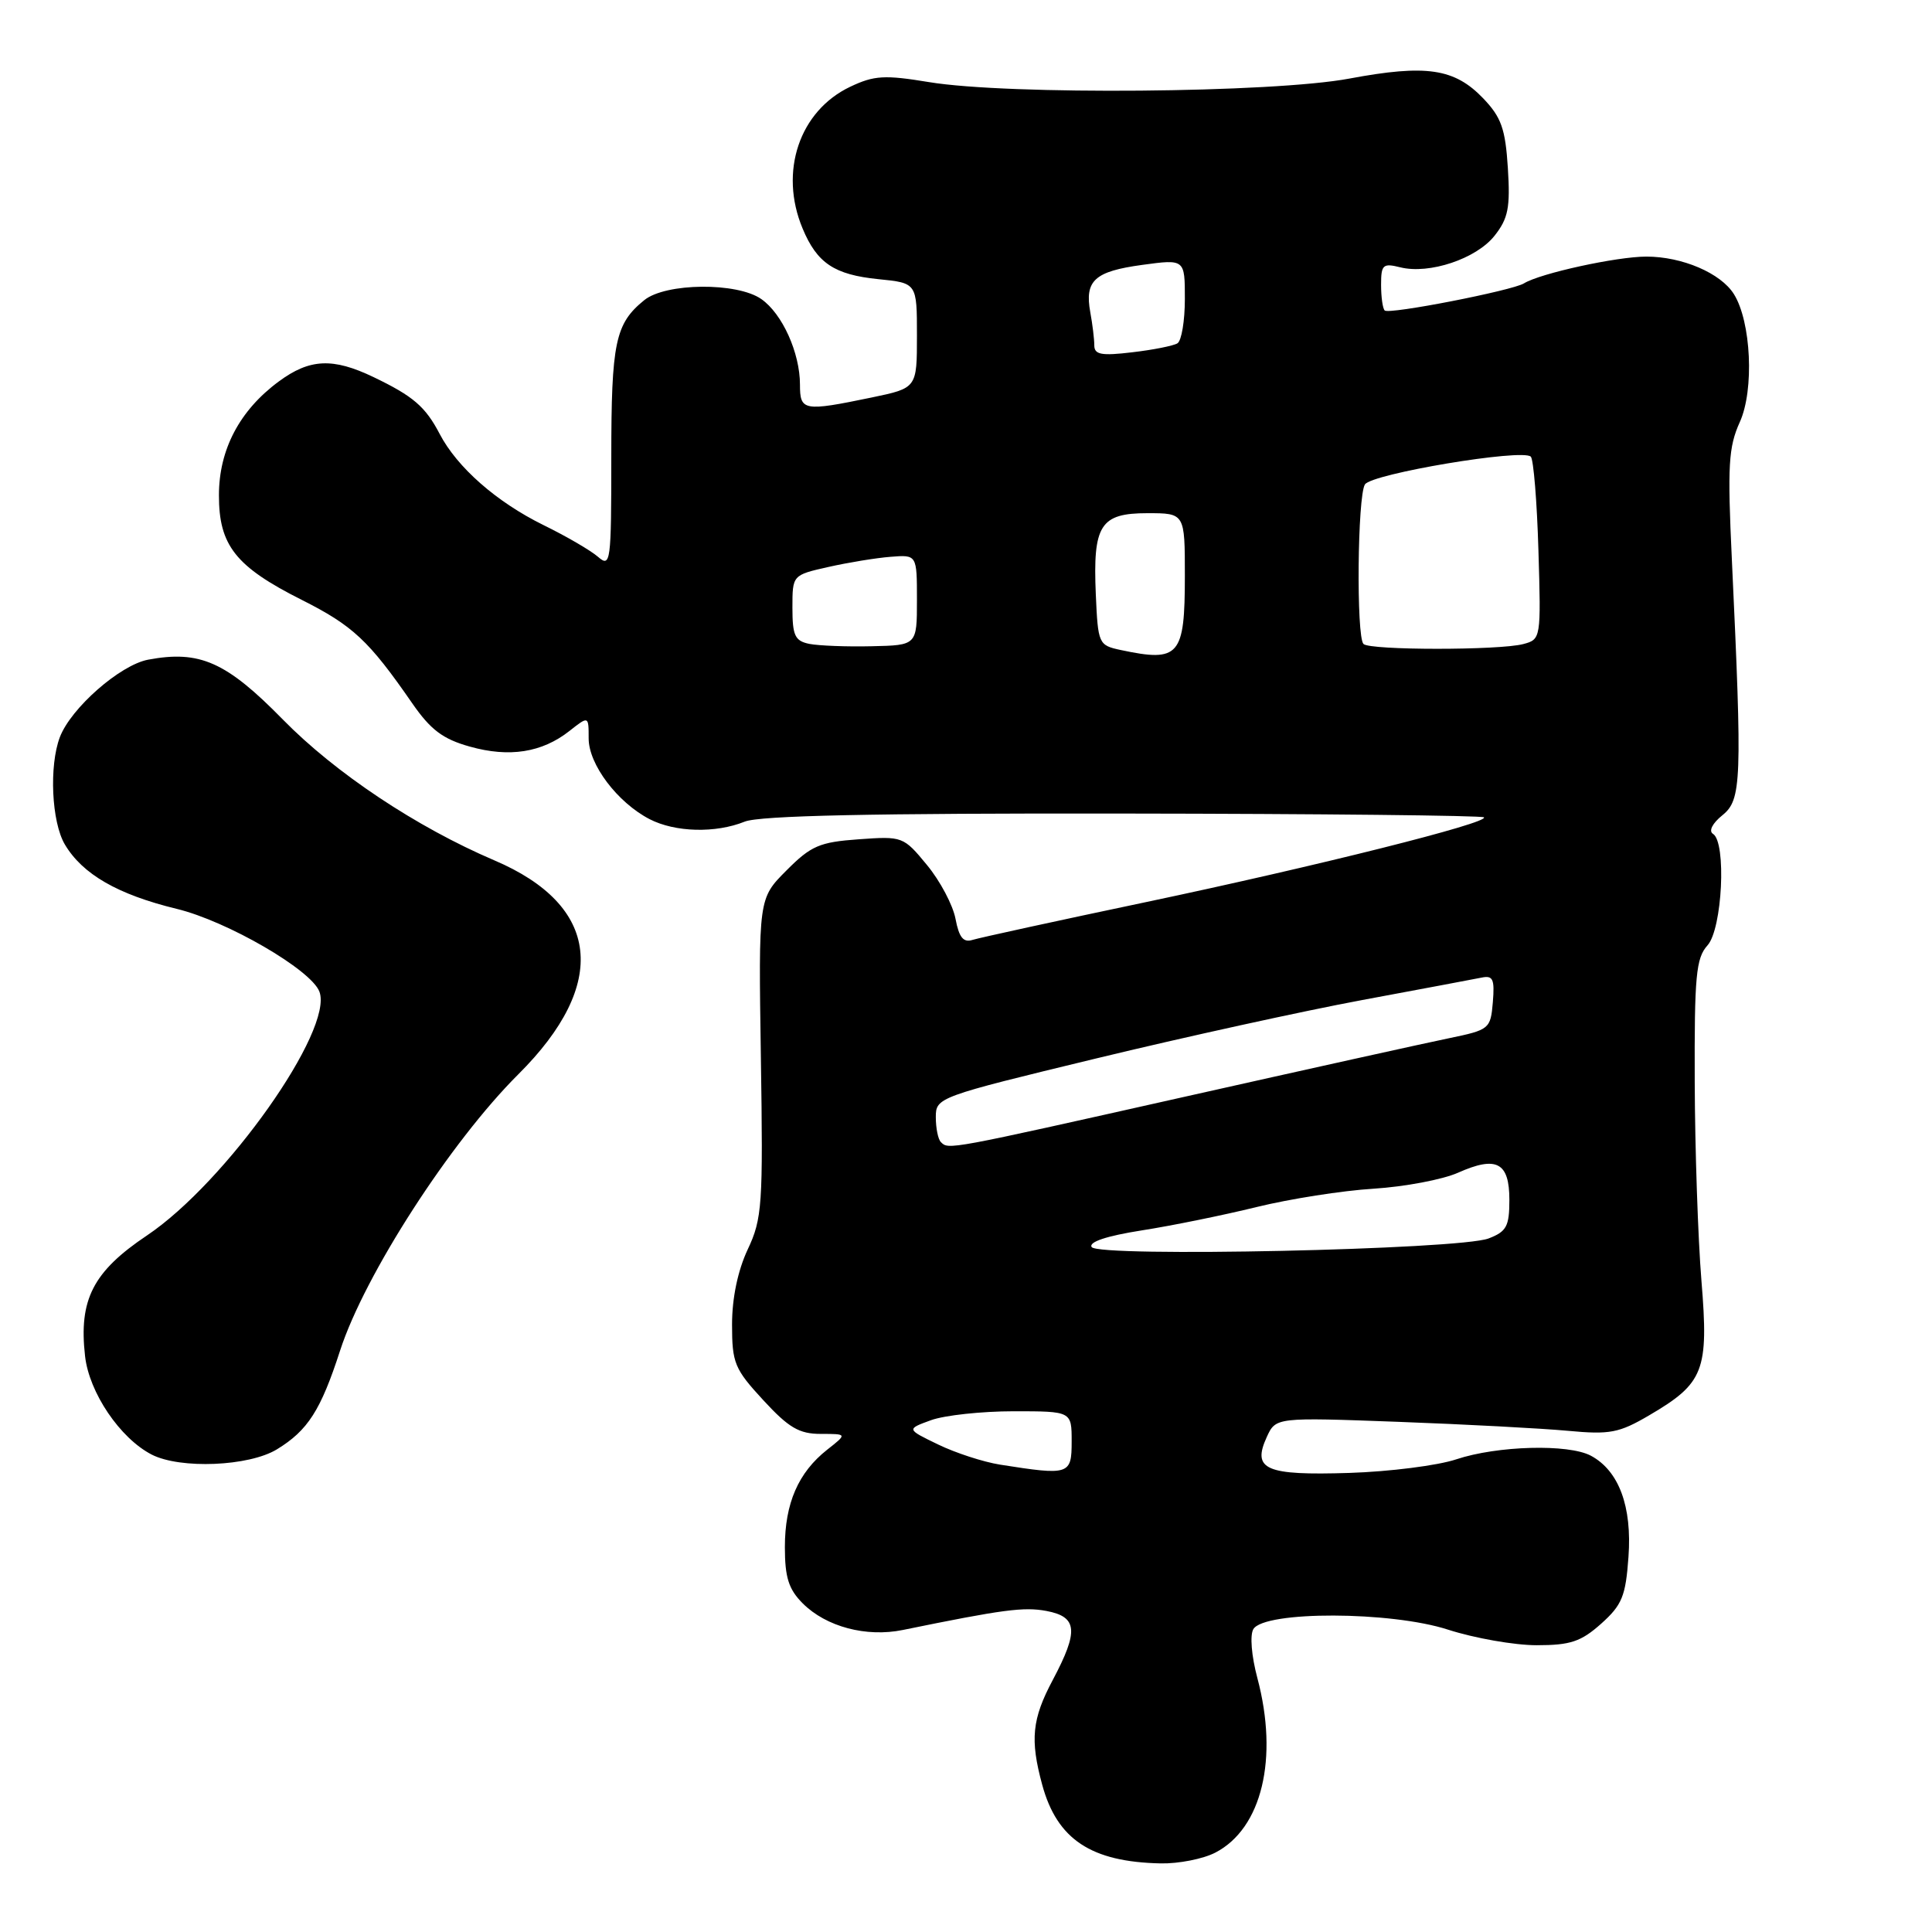 <?xml version="1.0" encoding="UTF-8" standalone="no"?>
<!DOCTYPE svg PUBLIC "-//W3C//DTD SVG 1.1//EN" "http://www.w3.org/Graphics/SVG/1.1/DTD/svg11.dtd" >
<svg xmlns="http://www.w3.org/2000/svg" xmlns:xlink="http://www.w3.org/1999/xlink" version="1.1" viewBox="0 0 256 256">
 <g >
 <path fill="currentColor"
d=" M 161.04 245.48 C 167.20 242.29 169.44 233.00 166.61 222.36 C 165.82 219.40 165.60 216.65 166.08 215.86 C 167.58 213.44 184.30 213.48 191.88 215.94 C 195.39 217.07 200.67 218.00 203.61 218.00 C 208.09 218.00 209.49 217.53 212.16 215.15 C 214.93 212.67 215.41 211.51 215.78 206.31 C 216.27 199.61 214.51 194.88 210.80 192.89 C 207.82 191.30 198.39 191.56 192.96 193.37 C 190.51 194.19 184.13 195.00 178.79 195.17 C 167.68 195.52 165.88 194.74 167.85 190.42 C 169.05 187.80 169.05 187.80 185.28 188.40 C 194.20 188.73 204.32 189.27 207.76 189.59 C 213.31 190.11 214.53 189.88 218.52 187.54 C 225.79 183.28 226.43 181.64 225.45 169.71 C 224.99 164.09 224.59 152.23 224.56 143.35 C 224.51 129.33 224.73 126.95 226.25 125.27 C 228.22 123.10 228.78 111.60 226.98 110.49 C 226.38 110.12 226.90 109.09 228.23 108.02 C 230.77 105.96 230.86 103.55 229.48 74.13 C 228.89 61.67 229.03 59.25 230.54 55.91 C 232.46 51.65 232.04 42.63 229.75 38.97 C 228.01 36.19 222.90 34.00 218.15 34.00 C 214.23 34.00 204.07 36.22 201.93 37.55 C 200.36 38.51 184.03 41.70 183.48 41.14 C 183.21 40.88 183.00 39.34 183.00 37.72 C 183.00 35.07 183.25 34.85 185.54 35.42 C 189.38 36.38 195.63 34.29 198.04 31.23 C 199.85 28.94 200.13 27.50 199.80 22.27 C 199.47 17.06 198.93 15.54 196.53 13.03 C 192.72 9.06 188.99 8.51 178.81 10.41 C 168.66 12.32 133.57 12.61 123.10 10.88 C 117.21 9.91 115.83 9.99 112.67 11.49 C 105.92 14.69 103.20 22.76 106.35 30.28 C 108.26 34.87 110.55 36.40 116.39 36.99 C 121.50 37.50 121.50 37.50 121.50 44.46 C 121.50 51.42 121.50 51.42 115.50 52.67 C 106.47 54.54 106.00 54.46 106.00 50.97 C 106.00 46.76 103.66 41.57 100.88 39.63 C 97.67 37.38 88.21 37.47 85.37 39.77 C 81.52 42.89 81.00 45.36 81.00 60.59 C 81.00 74.52 80.91 75.23 79.25 73.79 C 78.29 72.95 75.03 71.05 72.00 69.57 C 65.79 66.51 60.58 61.94 58.26 57.50 C 56.37 53.88 54.75 52.49 49.50 49.97 C 44.11 47.38 41.04 47.52 36.95 50.54 C 31.75 54.37 29.01 59.58 29.01 65.62 C 29.00 72.27 31.22 75.08 39.97 79.48 C 46.76 82.90 48.86 84.86 54.61 93.17 C 57.06 96.71 58.68 97.93 62.26 98.93 C 67.49 100.40 71.82 99.72 75.45 96.86 C 78.00 94.85 78.00 94.85 78.00 97.85 C 78.00 101.29 81.81 106.33 86.07 108.54 C 89.46 110.29 94.81 110.43 98.68 108.87 C 100.66 108.07 115.70 107.75 148.85 107.80 C 174.89 107.83 196.39 108.06 196.63 108.30 C 197.36 109.02 174.58 114.74 151.96 119.51 C 140.16 121.99 129.77 124.26 128.87 124.54 C 127.65 124.93 127.08 124.22 126.61 121.75 C 126.27 119.94 124.57 116.72 122.83 114.62 C 119.72 110.84 119.59 110.79 113.79 111.21 C 108.59 111.58 107.46 112.07 104.20 115.35 C 100.50 119.06 100.50 119.06 100.82 140.11 C 101.12 159.70 101.00 161.48 99.07 165.57 C 97.76 168.37 97.00 172.00 97.00 175.51 C 97.00 180.61 97.33 181.40 101.13 185.52 C 104.51 189.19 105.89 190.00 108.76 190.00 C 112.27 190.00 112.27 190.00 109.61 192.09 C 105.78 195.11 104.00 199.19 104.00 205.00 C 104.00 209.02 104.50 210.59 106.37 212.46 C 109.47 215.56 114.79 216.97 119.63 215.98 C 132.93 213.26 135.66 212.90 138.66 213.46 C 142.78 214.24 142.95 216.10 139.50 222.60 C 136.74 227.78 136.47 230.51 138.10 236.50 C 140.07 243.73 144.57 246.72 153.80 246.91 C 156.16 246.96 159.42 246.32 161.04 245.48 Z  M 36.70 192.04 C 40.79 189.54 42.50 186.88 45.07 178.94 C 48.32 168.92 59.70 151.29 68.69 142.34 C 80.72 130.36 79.56 119.99 65.50 114.00 C 55.18 109.59 44.44 102.44 37.48 95.34 C 29.98 87.69 26.47 86.13 19.63 87.41 C 15.91 88.11 9.40 93.82 7.93 97.68 C 6.49 101.48 6.83 108.91 8.59 111.89 C 10.93 115.84 15.60 118.53 23.42 120.43 C 30.10 122.05 41.21 128.49 42.32 131.39 C 44.26 136.44 29.95 156.67 19.48 163.70 C 12.33 168.49 10.42 172.20 11.27 179.69 C 11.81 184.53 15.91 190.58 20.10 192.74 C 23.89 194.68 32.99 194.31 36.70 192.04 Z  M 132.50 194.07 C 130.30 193.72 126.61 192.52 124.30 191.40 C 120.10 189.37 120.10 189.37 123.37 188.18 C 125.17 187.53 130.10 187.00 134.32 187.00 C 142.00 187.00 142.00 187.00 142.00 191.00 C 142.00 195.43 141.70 195.52 132.50 194.07 Z  M 144.65 165.24 C 144.23 164.57 146.62 163.77 151.25 163.04 C 155.24 162.42 162.10 161.02 166.50 159.94 C 170.90 158.86 177.88 157.76 182.00 157.51 C 186.12 157.25 191.16 156.30 193.20 155.39 C 198.30 153.12 200.00 154.01 200.00 158.99 C 200.00 162.50 199.62 163.19 197.25 164.10 C 193.39 165.59 145.50 166.62 144.65 165.24 Z  M 124.67 151.33 C 124.30 150.97 124.00 149.48 124.00 148.03 C 124.00 145.42 124.25 145.33 145.25 140.25 C 156.94 137.42 172.80 133.94 180.50 132.51 C 188.20 131.08 195.31 129.74 196.31 129.54 C 197.83 129.22 198.06 129.73 197.81 132.79 C 197.51 136.34 197.36 136.46 192.00 137.57 C 188.97 138.19 173.17 141.69 156.87 145.35 C 125.42 152.41 125.69 152.36 124.67 151.33 Z  M 148.50 86.13 C 145.57 85.50 145.49 85.34 145.20 78.76 C 144.80 69.56 145.79 68.00 152.04 68.00 C 157.00 68.00 157.00 68.00 157.00 76.30 C 157.00 86.94 156.27 87.78 148.50 86.13 Z  M 107.25 85.32 C 105.33 84.93 105.00 84.22 105.00 80.53 C 105.00 76.20 105.00 76.20 109.75 75.13 C 112.36 74.54 116.08 73.93 118.00 73.78 C 121.50 73.50 121.50 73.50 121.50 79.50 C 121.50 85.50 121.50 85.50 115.50 85.63 C 112.20 85.71 108.49 85.56 107.25 85.32 Z  M 180.67 85.33 C 179.70 84.37 179.87 65.75 180.86 64.19 C 181.76 62.77 201.75 59.42 202.84 60.51 C 203.20 60.87 203.66 66.46 203.85 72.94 C 204.20 84.59 204.18 84.72 201.85 85.34 C 198.71 86.18 181.51 86.18 180.67 85.33 Z  M 145.00 45.76 C 145.00 44.93 144.76 42.96 144.47 41.38 C 143.70 37.17 145.04 35.96 151.35 35.10 C 157.00 34.33 157.00 34.33 157.00 39.61 C 157.00 42.51 156.56 45.15 156.02 45.49 C 155.49 45.82 152.79 46.36 150.02 46.68 C 145.94 47.17 145.00 46.99 145.00 45.76 Z "/>
</g>
</svg>